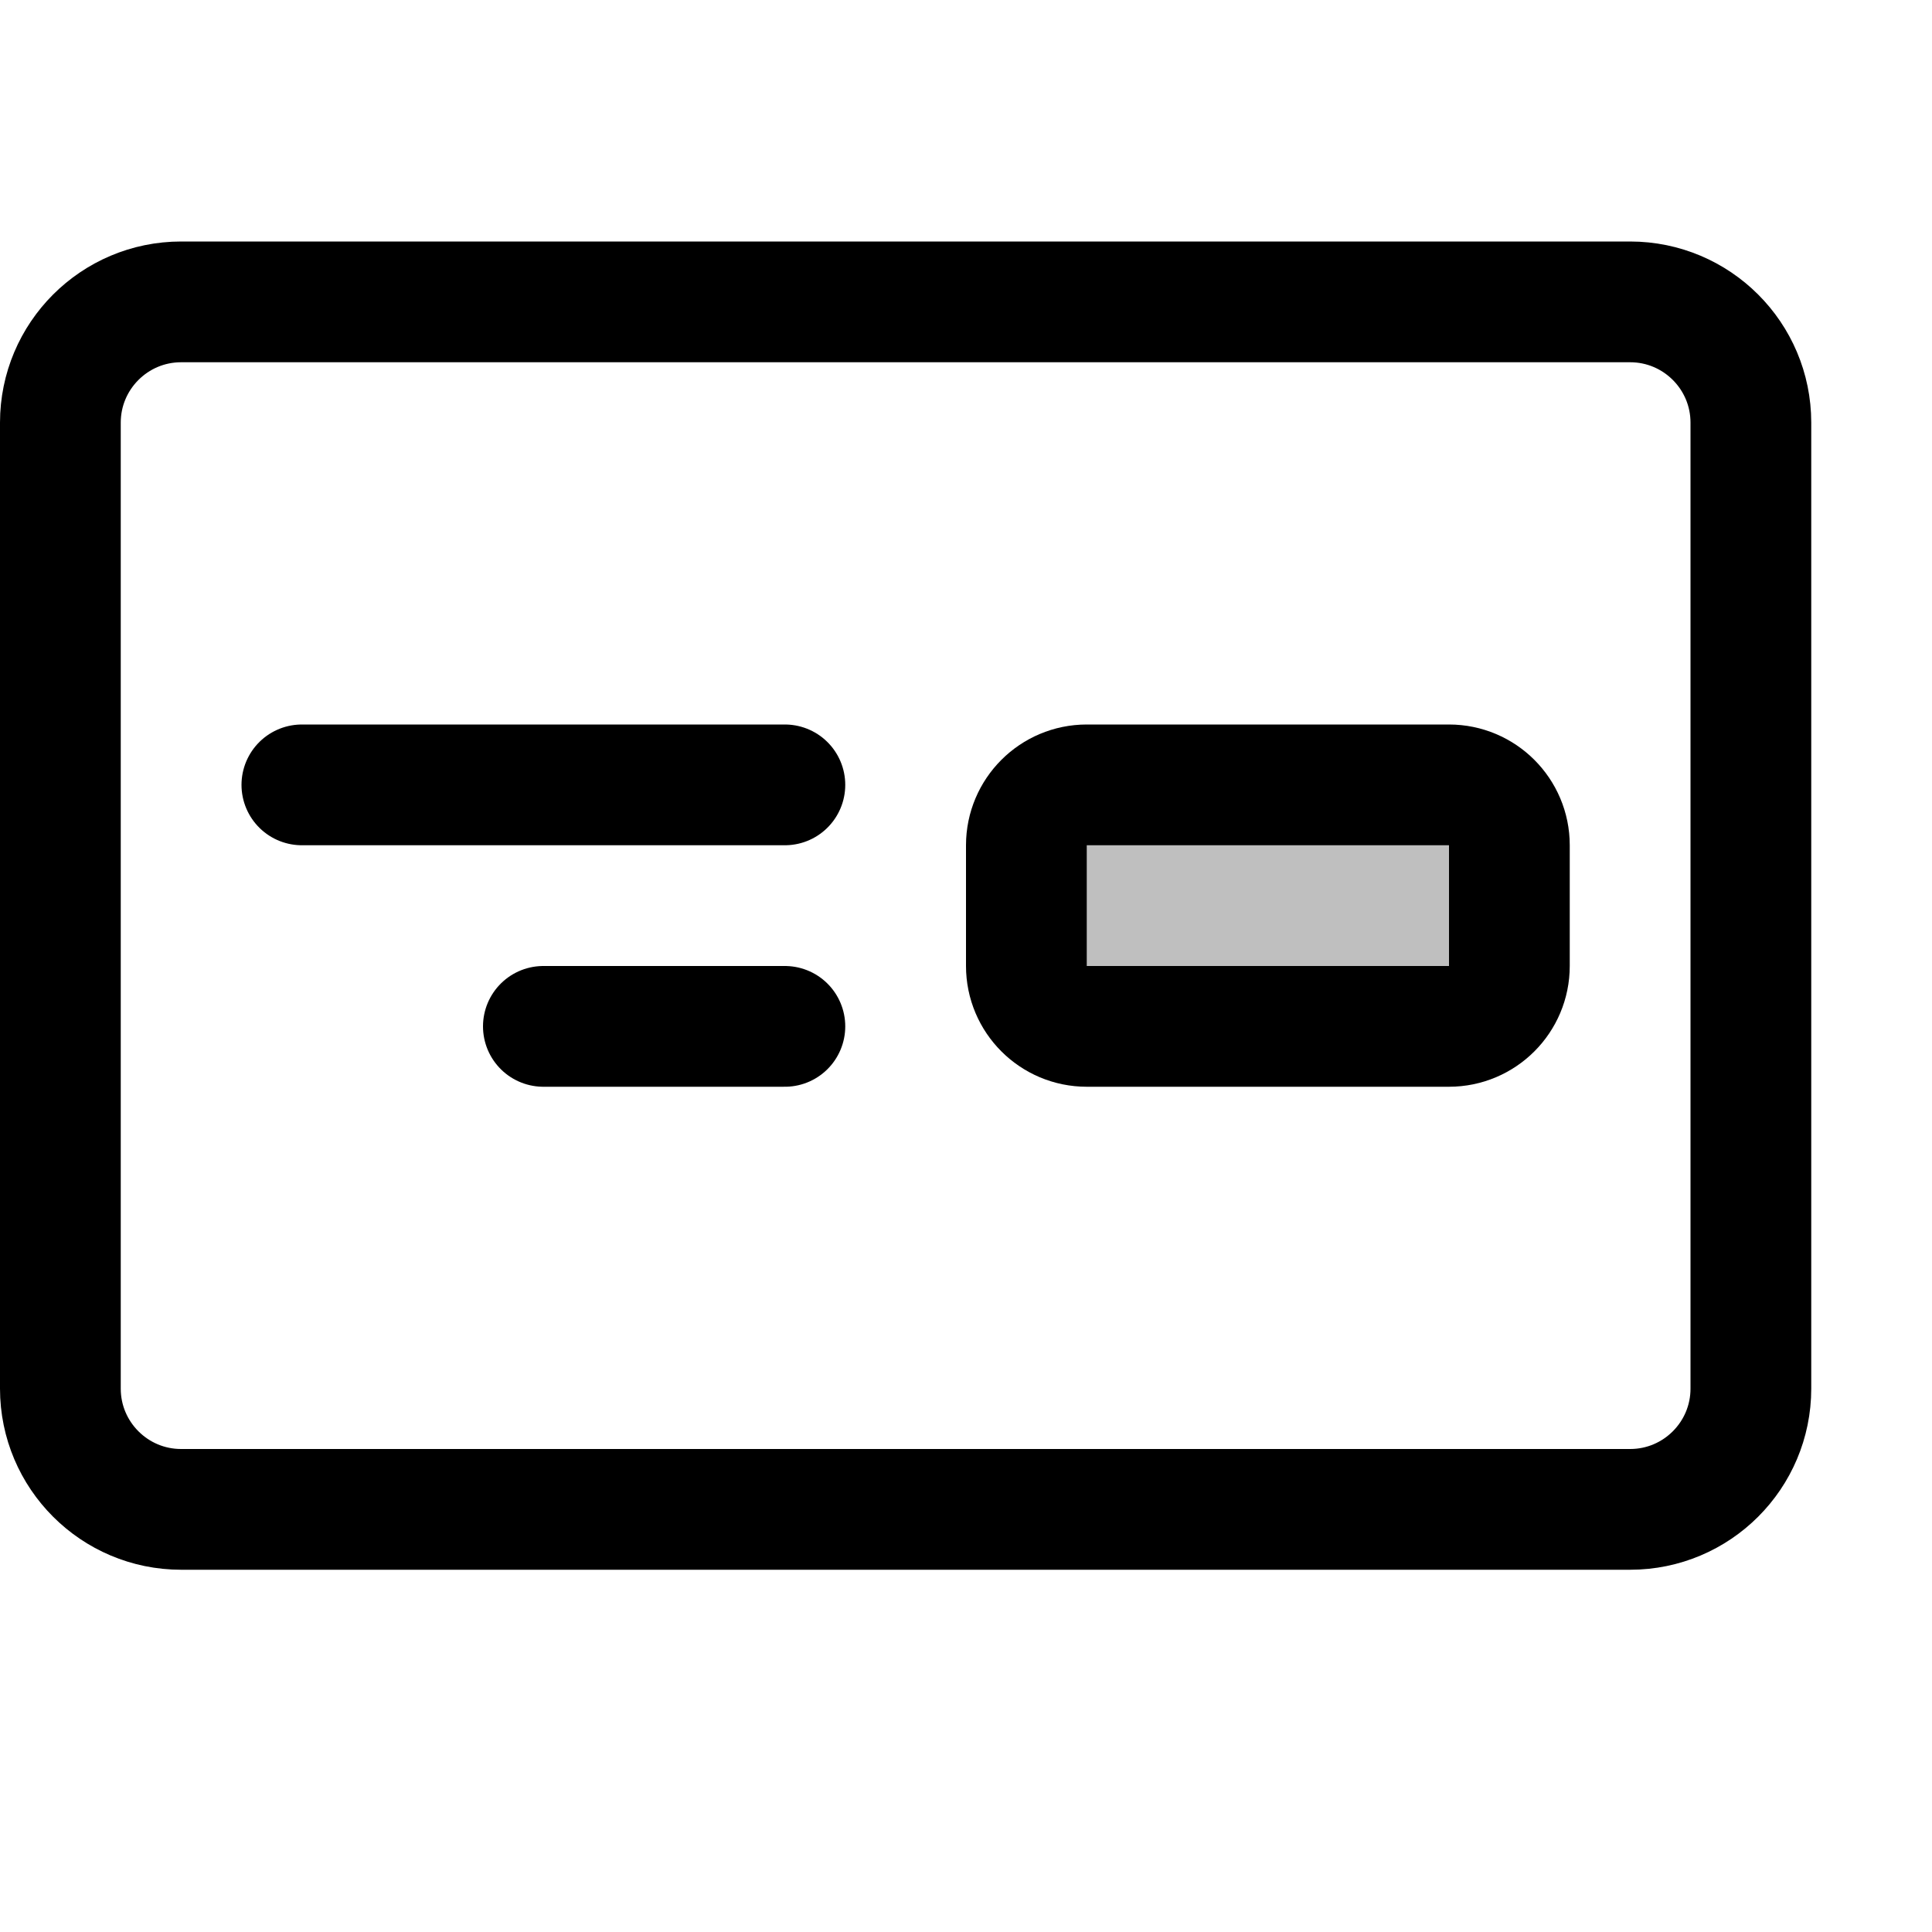 <svg xmlns="http://www.w3.org/2000/svg" width="16" height="16" viewBox="0 0 16 16" fill="none">
<g id="layout-float-right[forms,layout,place,interface,widget,template]">
<path id="Vector" d="M1.5 2.5H13.5C14.052 2.5 14.5 2.948 14.5 3.5V11.5C14.5 12.052 14.052 12.5 13.5 12.5H1.5C0.948 12.5 0.5 12.052 0.5 11.5V3.5C0.5 2.948 0.948 2.5 1.5 2.5Z" stroke="black" stroke-linecap="round" stroke-linejoin="round"/>
<path id="Vector_2" d="M9 6.5H12C12.276 6.5 12.5 6.724 12.5 7V8C12.5 8.276 12.276 8.5 12 8.5H9C8.724 8.5 8.5 8.276 8.5 8V7C8.5 6.724 8.724 6.5 9 6.5Z" fill="black" fill-opacity="0.25" stroke="black" stroke-linecap="round" stroke-linejoin="round"/>
<path id="Vector_3" d="M6.5 6.5H2.5M6.5 8.5H4.5" stroke="black" stroke-linecap="round" stroke-linejoin="round"/>
</g>
</svg>